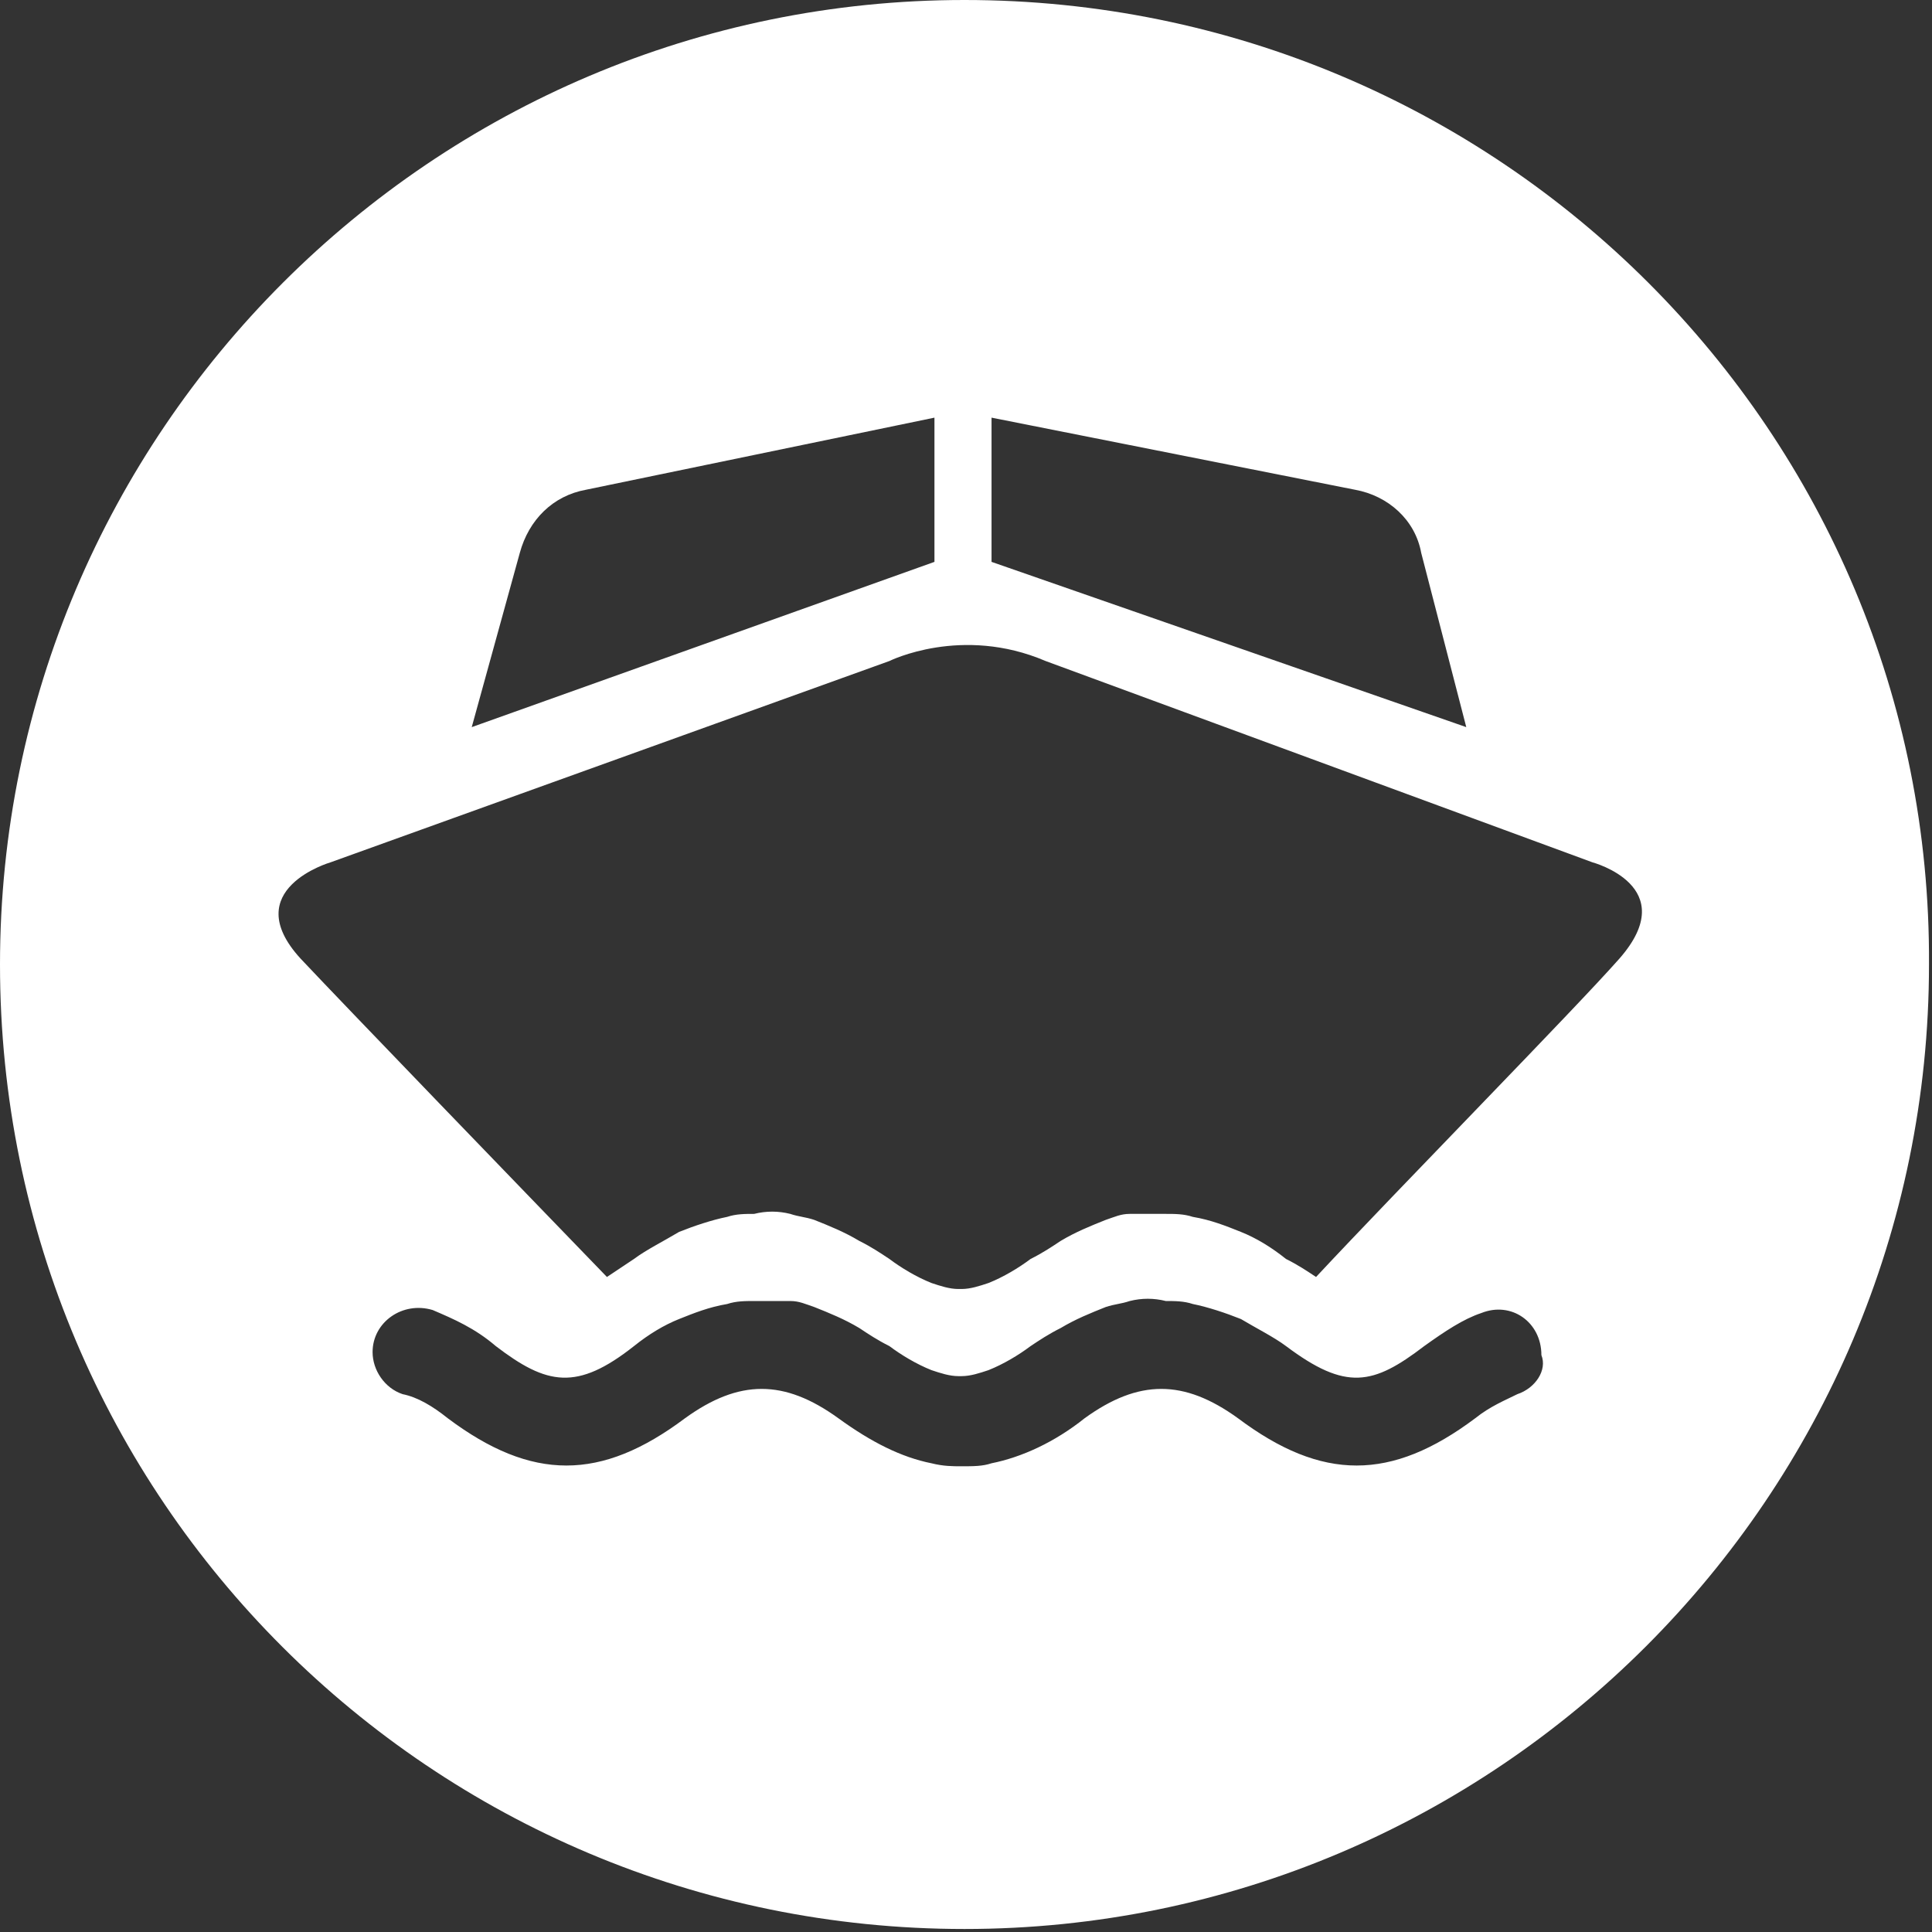 <?xml version="1.0" encoding="utf-8"?>
<!-- Generator: Adobe Illustrator 24.1.2, SVG Export Plug-In . SVG Version: 6.00 Build 0)  -->
<svg version="1.1" id="Layer_1" xmlns="http://www.w3.org/2000/svg" xmlns:xlink="http://www.w3.org/1999/xlink" x="0px" y="0px"
	 viewBox="0 0 64.3 64.3" style="enable-background:new 0 0 64.3 64.3;" xml:space="preserve">
<rect x="0" y="0" width="64.3" height="64.3" fill="#333333" stroke="none"/>
<style type="text/css">
	.st0{fill:#FFFFFF;}
</style>
<path class="st0" d="M32.1,0C14.4,0,0,14.4,0,32.1c0,17.8,14.4,32.1,32.1,32.1s32.1-14.4,32.1-32.1C64.3,14.4,49.9,0,32.1,0z
	 M33,13.9l12.1,2.4c1.1,0.2,2,1,2.2,2.1l1.5,5.8L33,18.7V13.9z M17.3,18.4c0.3-1.1,1.1-1.9,2.2-2.1l11.6-2.4v4.8l-15.4,5.5
	L17.3,18.4z M50.5,46.4c-0.4,0.2-0.9,0.4-1.4,0.8c-2.8,2.1-5.1,2.1-7.9,0c-1.8-1.3-3.3-1.3-5.1,0c-1,0.8-2.1,1.3-3.1,1.5
	c-0.3,0.1-0.6,0.1-1,0.1h0c-0.3,0-0.6,0-1-0.1c-1-0.2-2-0.7-3.1-1.5c-1.8-1.3-3.3-1.3-5.1,0c-2.8,2.1-5.1,2.1-7.9,0
	c-0.5-0.4-1-0.7-1.5-0.8c-0.6-0.2-1-0.8-1-1.4c0-1,1-1.7,2-1.4c0.7,0.3,1.4,0.6,2.1,1.2c1.7,1.3,2.7,1.5,4.6,0
	c0.5-0.4,1-0.7,1.5-0.9c0.5-0.2,1-0.4,1.6-0.5c0.3-0.1,0.6-0.1,0.9-0.1c0.4,0,0.8,0,1.2,0c0.3,0,0.5,0.1,0.8,0.2
	c0.5,0.2,1,0.4,1.5,0.7c0.3,0.2,0.6,0.4,1,0.6c0.4,0.3,0.9,0.6,1.4,0.8c0.3,0.1,0.6,0.2,0.9,0.2h0.1c0.3,0,0.6-0.1,0.9-0.2
	c0.5-0.2,1-0.5,1.4-0.8c0.3-0.2,0.6-0.4,1-0.6c0.5-0.3,1-0.5,1.5-0.7c0.3-0.1,0.5-0.1,0.8-0.2c0.4-0.1,0.8-0.1,1.2,0
	c0.3,0,0.6,0,0.9,0.1c0.5,0.1,1.1,0.3,1.6,0.5c0.5,0.3,1.1,0.6,1.5,0.9c2,1.5,2.9,1.3,4.6,0c0.7-0.5,1.3-0.9,1.9-1.1
	c1-0.4,2,0.3,2,1.4C51.5,45.6,51.1,46.2,50.5,46.4z M53.9,31.9c-1.5,1.7-7.3,7.6-10.1,10.6c-0.3-0.2-0.6-0.4-1-0.6
	c-0.5-0.4-1-0.7-1.5-0.9c-0.5-0.2-1-0.4-1.6-0.5c-0.3-0.1-0.6-0.1-0.9-0.1c-0.4,0-0.8,0-1.2,0c-0.3,0-0.5,0.1-0.8,0.2
	c-0.5,0.2-1,0.4-1.5,0.7c-0.3,0.2-0.6,0.4-1,0.6c-0.4,0.3-0.9,0.6-1.4,0.8c-0.3,0.1-0.6,0.2-0.9,0.2h-0.1c-0.3,0-0.6-0.1-0.9-0.2
	c-0.5-0.2-1-0.5-1.4-0.8c-0.3-0.2-0.6-0.4-1-0.6c-0.5-0.3-1-0.5-1.5-0.7c-0.3-0.1-0.5-0.1-0.8-0.2c-0.4-0.1-0.8-0.1-1.2,0
	c-0.3,0-0.6,0-0.9,0.1c-0.5,0.1-1.1,0.3-1.6,0.5c-0.5,0.3-1.1,0.6-1.5,0.9c-0.3,0.2-0.6,0.4-0.9,0.6c-2.9-3-8.6-8.9-10.2-10.6
	c-2.1-2.3,1-3.2,1-3.2L29.6,22c0,0,2.4-1.2,5.2,0L53,28.7C53,28.7,56,29.5,53.9,31.9z"/>
</svg>
